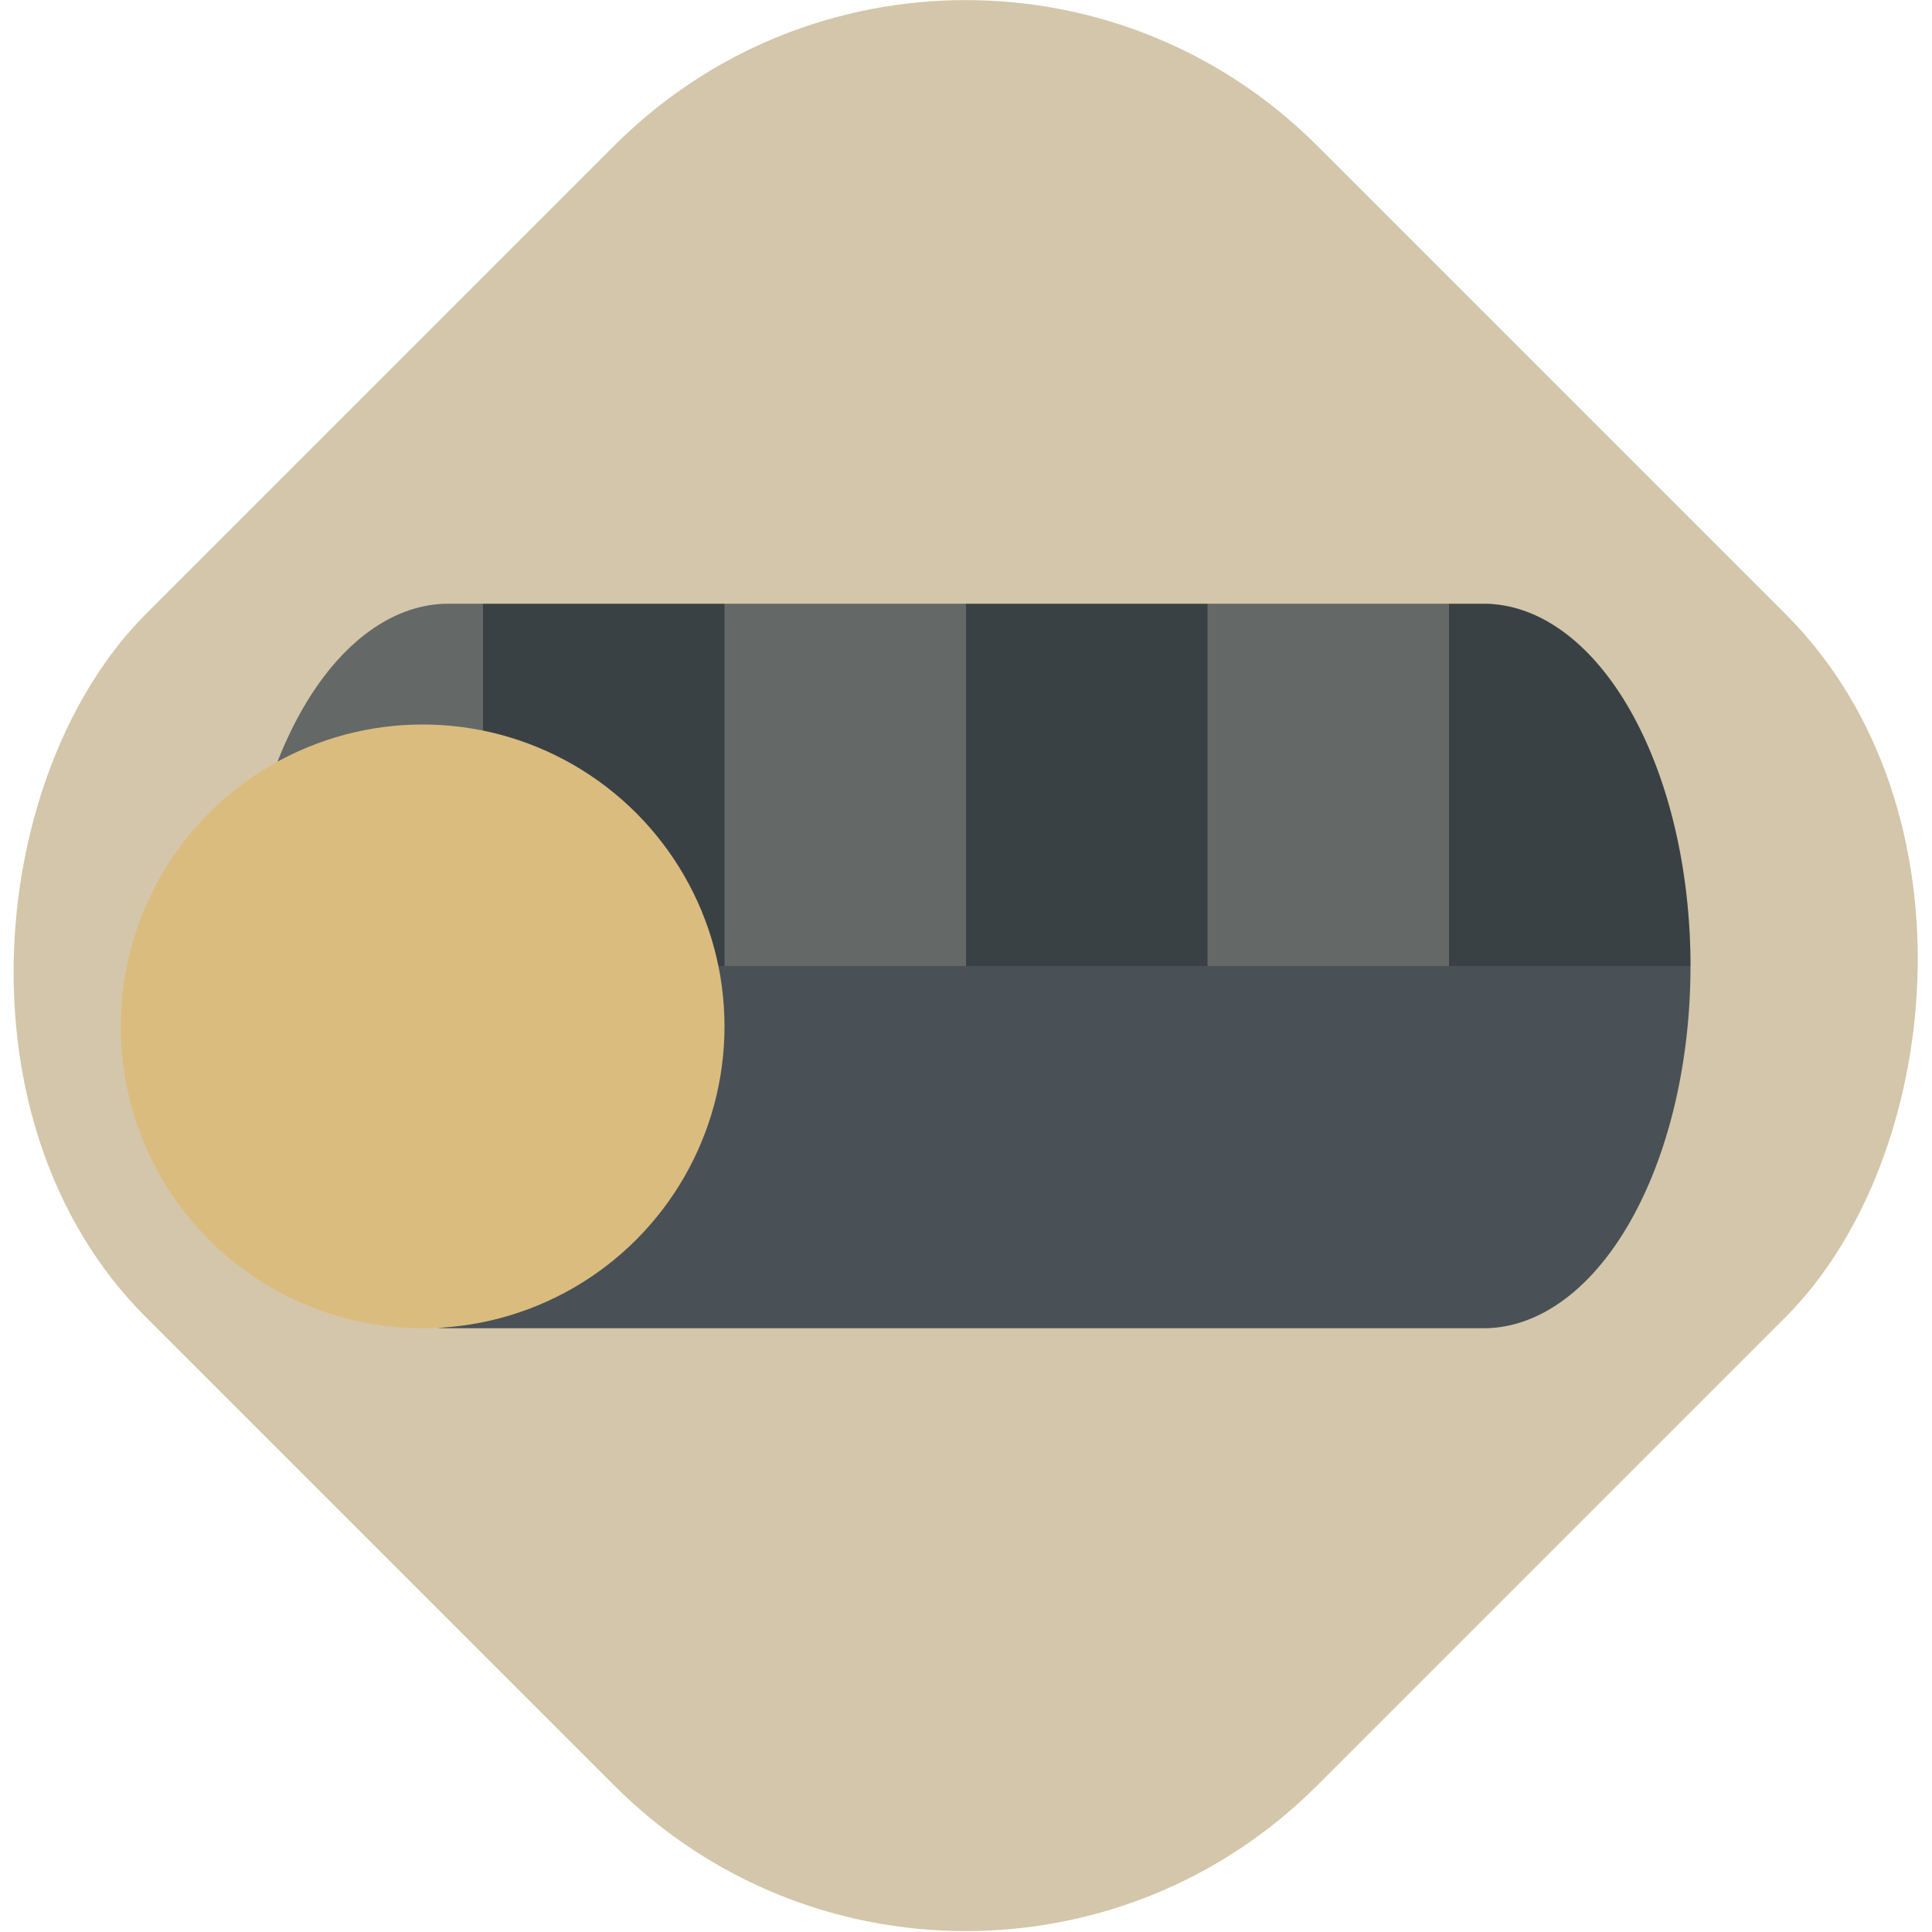 <svg xmlns="http://www.w3.org/2000/svg" width="16" height="16" version="1">
 <rect style="fill:#d3c6aa" width="13.719" height="13.719" x="4.45" y="-6.86" rx="4.116" ry="4.116" transform="rotate(45)"/>
 <path style="fill:#495156" d="M 3.714,5 A 1.714,3 0 0 0 2,8 1.714,3 0 0 0 3.714,11 H 12.286 A 1.714,3 0 0 0 14,8 1.714,3 0 0 0 12.286,5 Z"/>
 <path style="opacity:0.2;fill:#d3c6aa" d="M 3.715 5 A 1.714 3 0 0 0 2 8 L 4 8 L 4 5 L 3.715 5 z M 6 5 L 6 8 L 8 8 L 8 5 L 6 5 z M 10 5 L 10 8 L 12 8 L 12 5 L 10 5 z"/>
 <path style="opacity:0.2" d="M 4 5 L 4 8 L 6 8 L 6 5 L 4 5 z M 8 5 L 8 8 L 10 8 L 10 5 L 8 5 z M 12 5 L 12 8 L 14 8 A 1.714 3 0 0 0 12.285 5 L 12 5 z"/>
 <circle style="fill:#dbbc7f" cx="3.5" cy="8.5" r="2.5"/>
 <circle style="fill:#dbbc7f" cx="3.5" cy="8.5" r="1.5"/>
 <circle style="fill:#dbbc7f" cx="3.5" cy="8.5" r=".5"/>
</svg>
